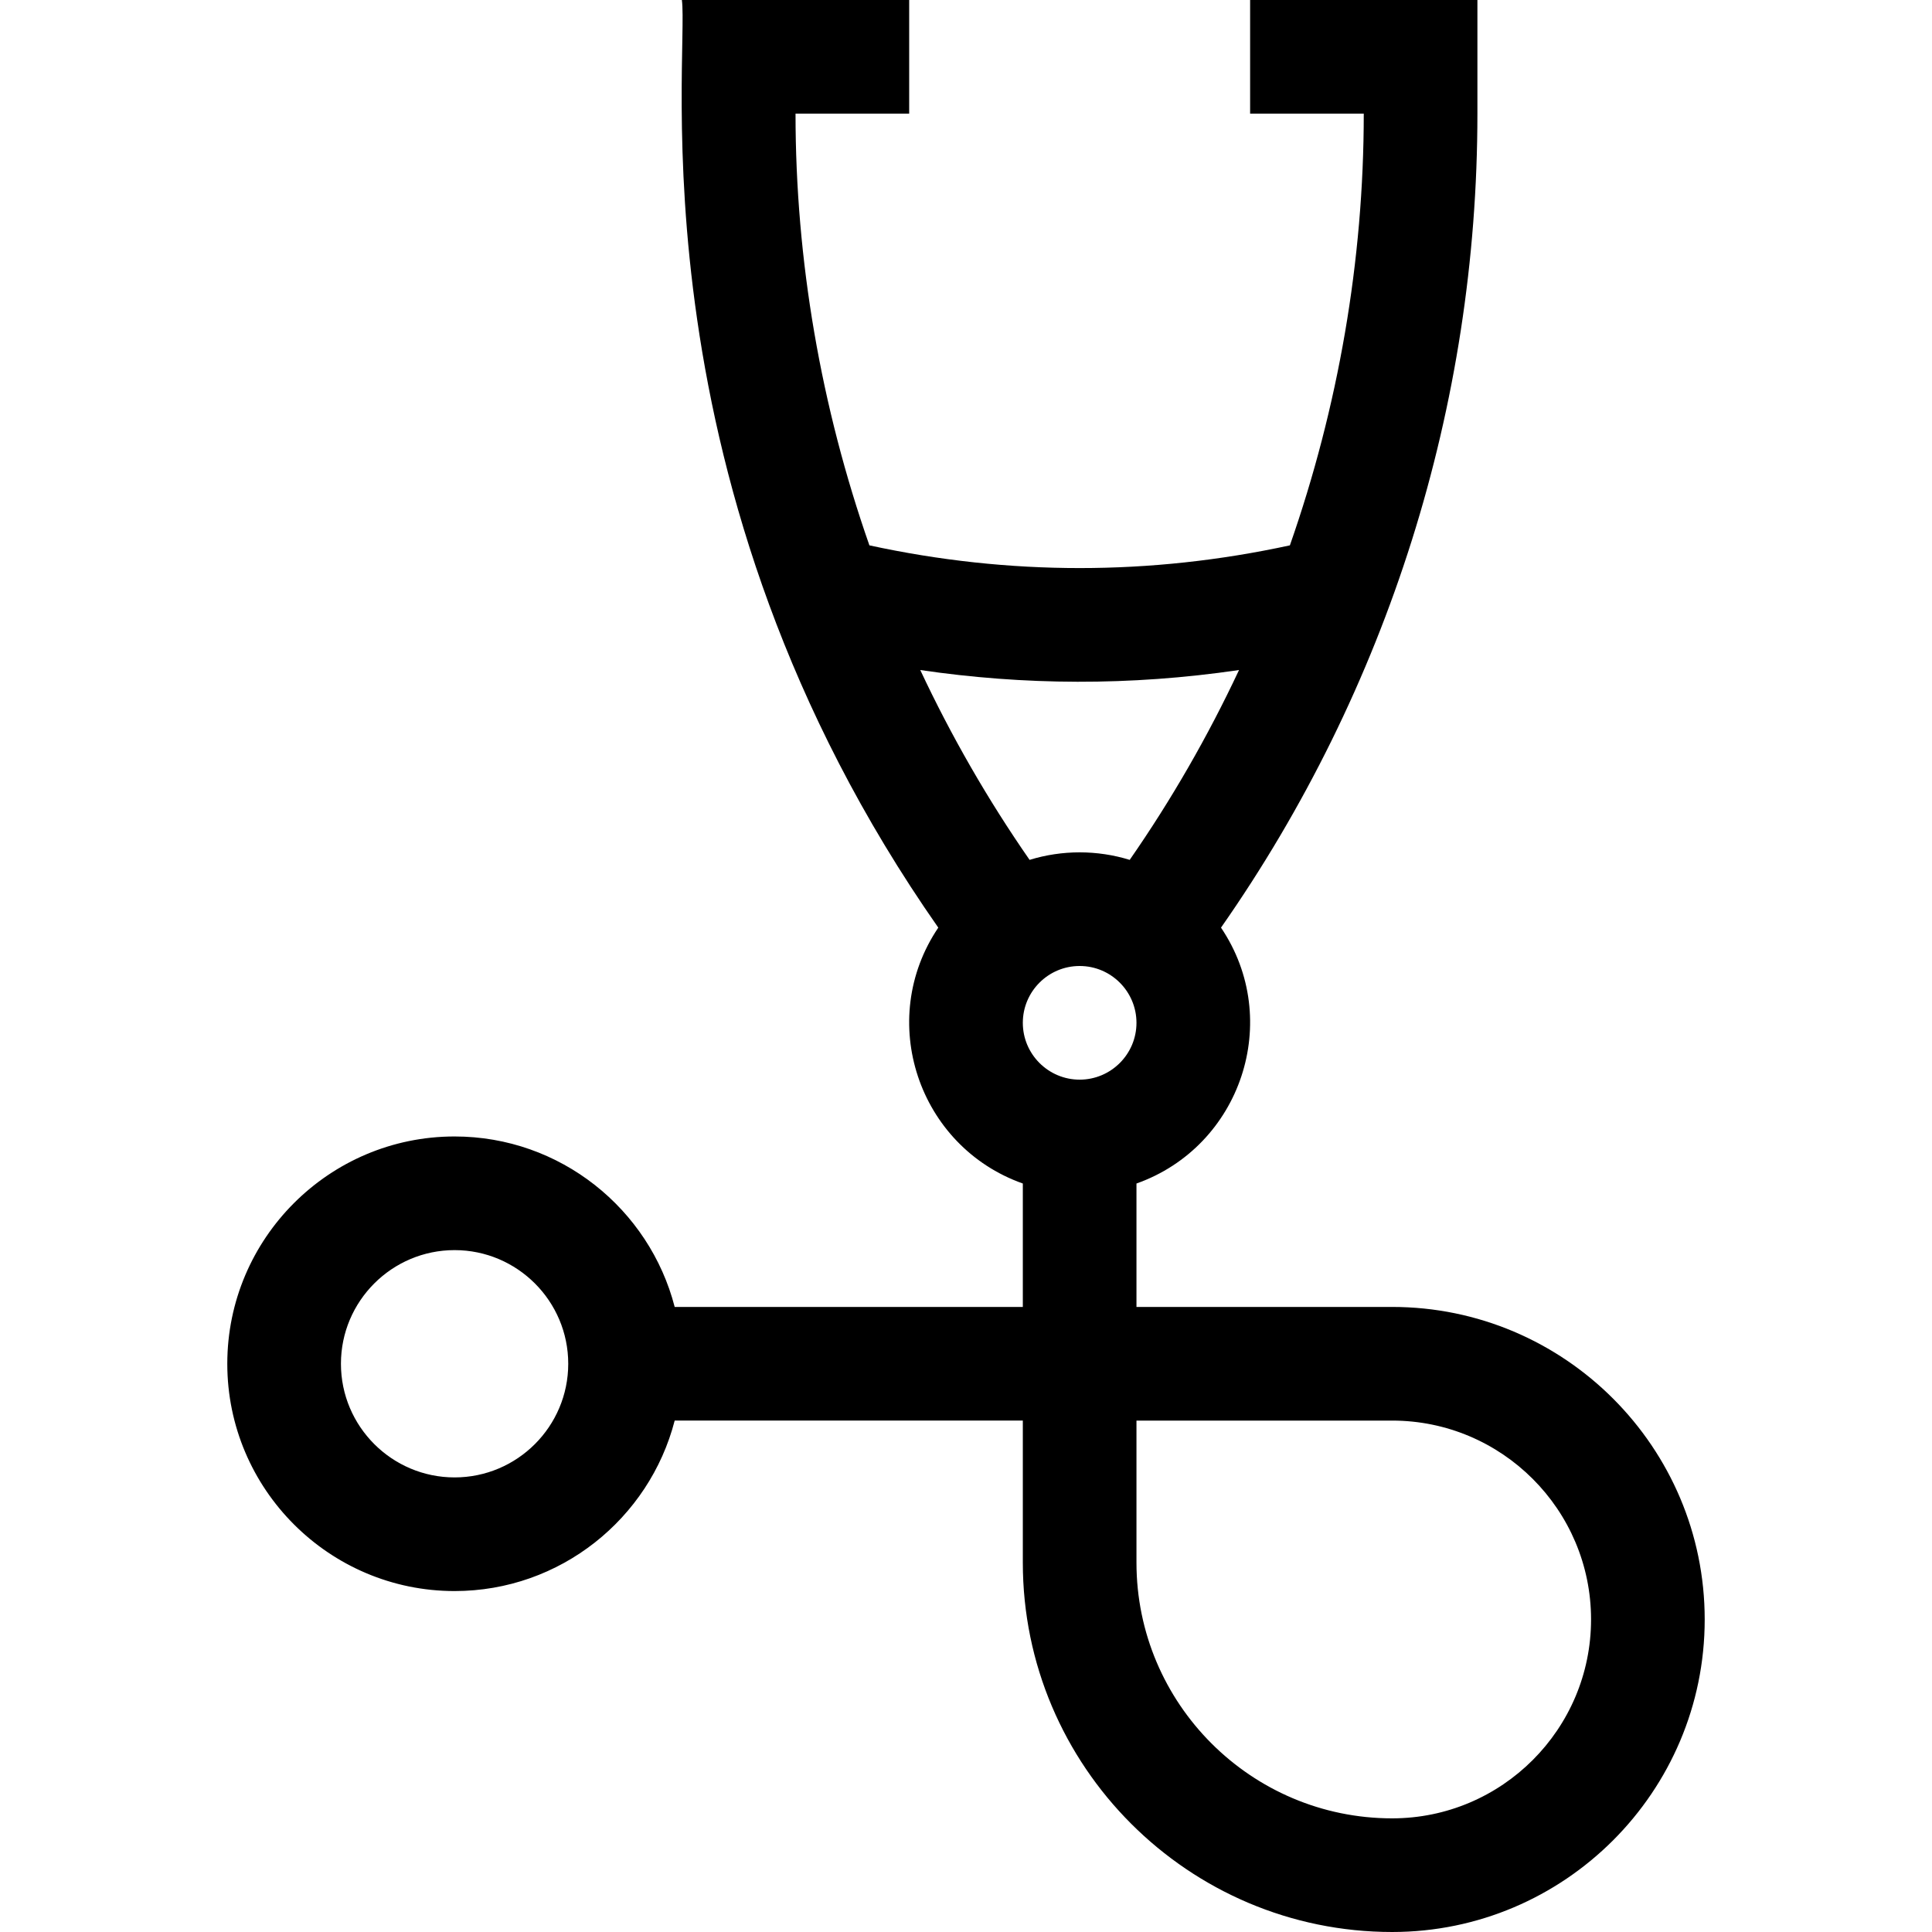 <svg id="Capa_1" enable-background="new 0 0 510 510" height="512" viewBox="0 0 510 510" width="512" xmlns="http://www.w3.org/2000/svg"><path d="m367.5 345h-67.5v-32.58c27.643-9.805 38.77-43.188 22.315-67.546 44.076-63.016 67.685-137.965 67.685-214.874v-30h-60v30h30c0 38.812-6.725 77.443-19.502 113.961-36.867 7.995-74.129 7.995-110.996 0-12.777-36.518-19.502-75.149-19.502-113.961h30v-30h-60c1.951 15.028-13.727 128.477 67.686 244.874-16.462 24.369-5.326 57.743 22.314 67.546v32.58h-91.898c-6.678-25.85-30.195-45-58.102-45-33.084 0-60 26.916-60 60s26.916 60 60 60c27.906 0 51.424-19.15 58.102-45h91.898v37.5c0 53.762 43.738 97.5 97.5 97.5 45.49 0 82.5-37.01 82.5-82.5s-37.01-82.5-82.5-82.5zm-247.5 45c-16.542 0-30-13.458-30-30s13.458-30 30-30 30 13.458 30 30-13.458 30-30 30zm165-105c-8.272 0-15-6.728-15-15s6.728-15 15-15 15 6.728 15 15-6.728 15-15 15zm42.072-108.129c-8.188 17.459-17.836 34.241-28.857 50.113-8.588-2.644-17.83-2.647-26.43 0-11.021-15.872-20.67-32.654-28.857-50.113 27.288 4.011 55.293 4.241 84.144 0zm40.428 303.129c-37.22 0-67.5-30.28-67.5-67.5v-37.5h67.5c28.948 0 52.5 23.552 52.5 52.5s-23.552 52.5-52.5 52.5z"/></svg>